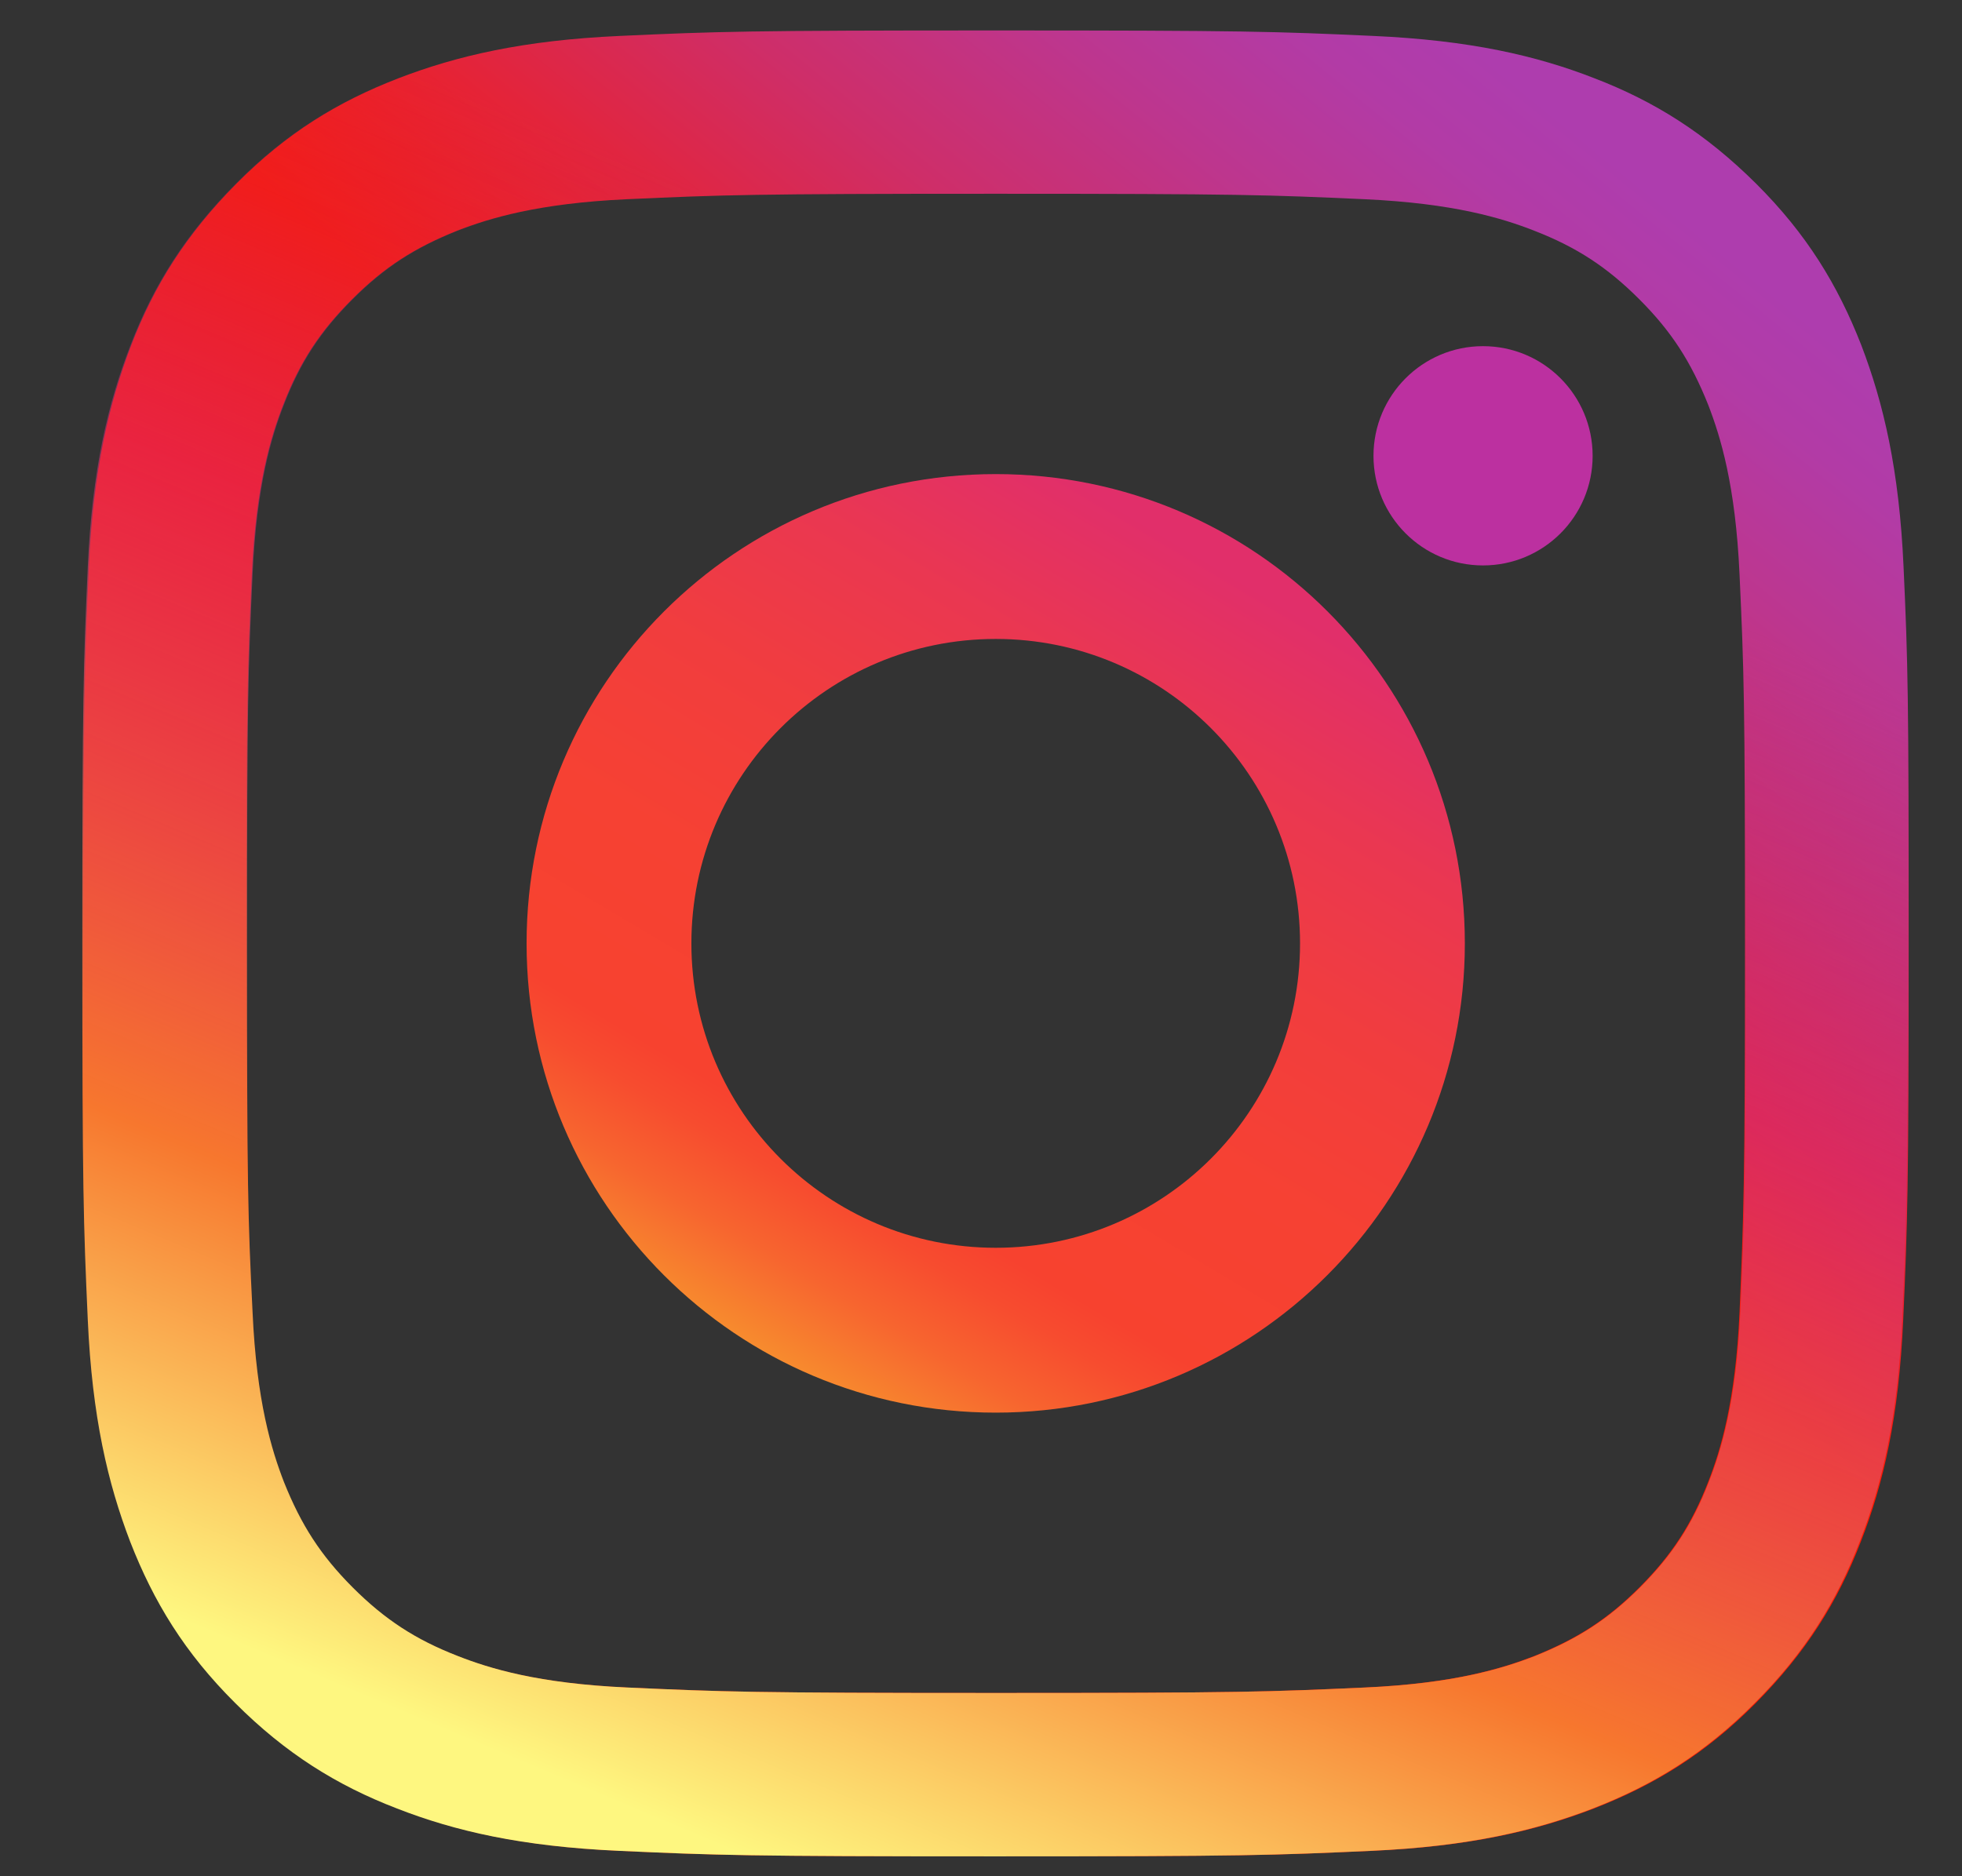 <svg width="23" height="22" viewBox="0 0 23 22" fill="none" xmlns="http://www.w3.org/2000/svg">
<rect x="0" y="0" width="23" height="22" fill="#333333" stroke="none"/>
<path d="M22.315 6.648C22.264 5.508 22.08 4.728 21.819 4.046C21.544 3.343 21.18 2.744 20.585 2.152C19.99 1.561 19.394 1.188 18.692 0.918C18.011 0.652 17.232 0.472 16.092 0.421C14.949 0.369 14.585 0.357 11.681 0.357C8.773 0.357 8.409 0.369 7.27 0.421C6.13 0.472 5.351 0.656 4.67 0.918C3.963 1.192 3.364 1.556 2.773 2.152C2.182 2.748 1.809 3.343 1.539 4.046C1.278 4.728 1.094 5.508 1.042 6.648C0.991 7.792 0.978 8.156 0.978 11.062C0.978 13.971 0.991 14.336 1.042 15.476C1.094 16.616 1.278 17.395 1.539 18.077C1.813 18.78 2.177 19.38 2.773 19.971C3.364 20.567 3.963 20.935 4.666 21.205C5.347 21.471 6.126 21.651 7.265 21.702C8.409 21.754 8.773 21.767 11.677 21.767C14.585 21.767 14.949 21.754 16.088 21.702C17.227 21.651 18.007 21.467 18.688 21.205C19.39 20.931 19.99 20.567 20.581 19.971C21.172 19.375 21.544 18.78 21.814 18.077C22.08 17.395 22.26 16.616 22.311 15.476C22.362 14.331 22.375 13.967 22.375 11.062C22.375 8.156 22.367 7.787 22.315 6.648ZM20.392 15.39C20.345 16.436 20.17 17.006 20.024 17.378C19.831 17.875 19.596 18.235 19.219 18.613C18.842 18.99 18.486 19.217 17.985 19.418C17.608 19.564 17.039 19.74 15.998 19.787C14.872 19.838 14.533 19.851 11.672 19.851C8.811 19.851 8.473 19.838 7.347 19.787C6.302 19.74 5.732 19.564 5.359 19.418C4.863 19.225 4.503 18.99 4.126 18.613C3.749 18.235 3.522 17.88 3.321 17.378C3.175 17.001 3 16.431 2.952 15.39C2.901 14.263 2.888 13.924 2.888 11.062C2.888 8.199 2.901 7.86 2.952 6.733C3 5.688 3.175 5.118 3.321 4.745C3.513 4.248 3.749 3.888 4.126 3.511C4.503 3.133 4.858 2.906 5.359 2.705C5.736 2.559 6.306 2.384 7.347 2.336C8.473 2.285 8.811 2.272 11.672 2.272C14.533 2.272 14.872 2.285 15.998 2.336C17.043 2.384 17.613 2.559 17.985 2.705C18.482 2.898 18.842 3.133 19.219 3.511C19.596 3.888 19.823 4.243 20.024 4.745C20.17 5.122 20.345 5.692 20.392 6.733C20.444 7.86 20.456 8.199 20.456 11.062C20.456 13.924 20.439 14.263 20.392 15.39Z" fill="url(#paint0_linear_401_621)"/>
<path d="M11.673 5.559C8.632 5.559 6.173 8.023 6.173 11.062C6.173 14.104 8.636 16.564 11.673 16.564C14.709 16.564 17.172 14.096 17.172 11.062C17.172 8.019 14.713 5.559 11.673 5.559ZM11.673 14.631C9.702 14.631 8.105 13.033 8.105 11.062C8.105 9.09 9.702 7.492 11.673 7.492C13.643 7.492 15.24 9.09 15.24 11.062C15.24 13.033 13.643 14.631 11.673 14.631Z" fill="url(#paint1_linear_401_621)"/>
<path d="M17.385 6.63C18.095 6.63 18.67 6.055 18.67 5.345C18.67 4.635 18.095 4.059 17.385 4.059C16.676 4.059 16.101 4.635 16.101 5.345C16.101 6.055 16.676 6.63 17.385 6.63Z" fill="#BC30A0"/>
<path d="M0.965 11.062C0.965 13.971 0.978 14.336 1.029 15.476C1.08 16.616 1.265 17.395 1.526 18.077C1.8 18.78 2.164 19.38 2.759 19.971C3.35 20.562 3.95 20.935 4.652 21.205C5.333 21.471 6.113 21.651 7.252 21.702C8.396 21.754 8.76 21.767 11.664 21.767C14.572 21.767 14.936 21.754 16.075 21.702C17.214 21.651 17.994 21.467 18.674 21.205C19.377 20.931 19.977 20.567 20.568 19.971C21.159 19.38 21.531 18.78 21.801 18.077C22.067 17.395 22.247 16.616 22.298 15.476C22.349 14.331 22.362 13.967 22.362 11.062C22.362 8.152 22.349 7.787 22.298 6.648C22.247 5.508 22.062 4.728 21.801 4.046C21.527 3.343 21.163 2.744 20.568 2.152C19.981 1.556 19.381 1.188 18.679 0.918C17.998 0.652 17.218 0.472 16.079 0.421C14.936 0.369 14.572 0.357 11.668 0.357C8.76 0.357 8.396 0.369 7.256 0.421C6.117 0.472 5.338 0.656 4.657 0.918C3.954 1.192 3.355 1.556 2.764 2.152C2.173 2.748 1.8 3.343 1.53 4.046C1.265 4.728 1.08 5.508 1.029 6.648C0.978 7.787 0.965 8.152 0.965 11.062ZM2.896 11.062C2.896 8.203 2.909 7.86 2.961 6.733C3.008 5.688 3.183 5.118 3.329 4.745C3.522 4.248 3.757 3.888 4.134 3.511C4.511 3.133 4.867 2.906 5.368 2.705C5.745 2.559 6.314 2.384 7.355 2.336C8.481 2.285 8.82 2.272 11.681 2.272C14.542 2.272 14.88 2.285 16.006 2.336C17.051 2.384 17.621 2.559 17.994 2.705C18.49 2.898 18.85 3.133 19.227 3.511C19.604 3.888 19.831 4.243 20.032 4.745C20.178 5.122 20.353 5.692 20.401 6.733C20.452 7.86 20.465 8.199 20.465 11.062C20.465 13.924 20.452 14.263 20.401 15.39C20.353 16.436 20.178 17.006 20.032 17.378C19.84 17.875 19.604 18.235 19.227 18.613C18.85 18.99 18.495 19.217 17.994 19.418C17.617 19.564 17.047 19.74 16.006 19.787C14.88 19.838 14.542 19.851 11.681 19.851C8.82 19.851 8.481 19.838 7.355 19.787C6.31 19.74 5.74 19.564 5.368 19.418C4.871 19.225 4.511 18.99 4.134 18.613C3.757 18.235 3.53 17.88 3.329 17.378C3.183 17.001 3.008 16.431 2.961 15.39C2.905 14.263 2.896 13.92 2.896 11.062Z" fill="url(#paint2_linear_401_621)"/>
<defs>
<linearGradient id="paint0_linear_401_621" x1="19.07" y1="1.994" x2="3.582" y2="20.971" gradientUnits="userSpaceOnUse">
<stop stop-color="#AE3DAE"/>
<stop offset="0.047" stop-color="#B23BA6"/>
<stop offset="0.122" stop-color="#BD368E"/>
<stop offset="0.215" stop-color="#CE2E69"/>
<stop offset="0.322" stop-color="#E62335"/>
<stop offset="0.418" stop-color="#FF1800"/>
</linearGradient>
<linearGradient id="paint1_linear_401_621" x1="14.295" y1="6.648" x2="8.668" y2="16.103" gradientUnits="userSpaceOnUse">
<stop stop-color="#E12F6A"/>
<stop offset="0.171" stop-color="#EA3751"/>
<stop offset="0.356" stop-color="#F13D3E"/>
<stop offset="0.547" stop-color="#F64133"/>
<stop offset="0.747" stop-color="#F7422F"/>
<stop offset="0.795" stop-color="#F74C2F"/>
<stop offset="0.874" stop-color="#F7652F"/>
<stop offset="0.976" stop-color="#F78F2E"/>
<stop offset="1" stop-color="#F79A2E"/>
</linearGradient>
<linearGradient id="paint2_linear_401_621" x1="16.521" y1="-0.525" x2="7.043" y2="22.067" gradientUnits="userSpaceOnUse">
<stop offset="0.234" stop-color="#9E35A5" stop-opacity="0"/>
<stop offset="0.451" stop-color="#D42F7F" stop-opacity="0.5"/>
<stop offset="0.752" stop-color="#F7772E"/>
<stop offset="0.962" stop-color="#FEF780"/>
</linearGradient>
</defs>
</svg>
